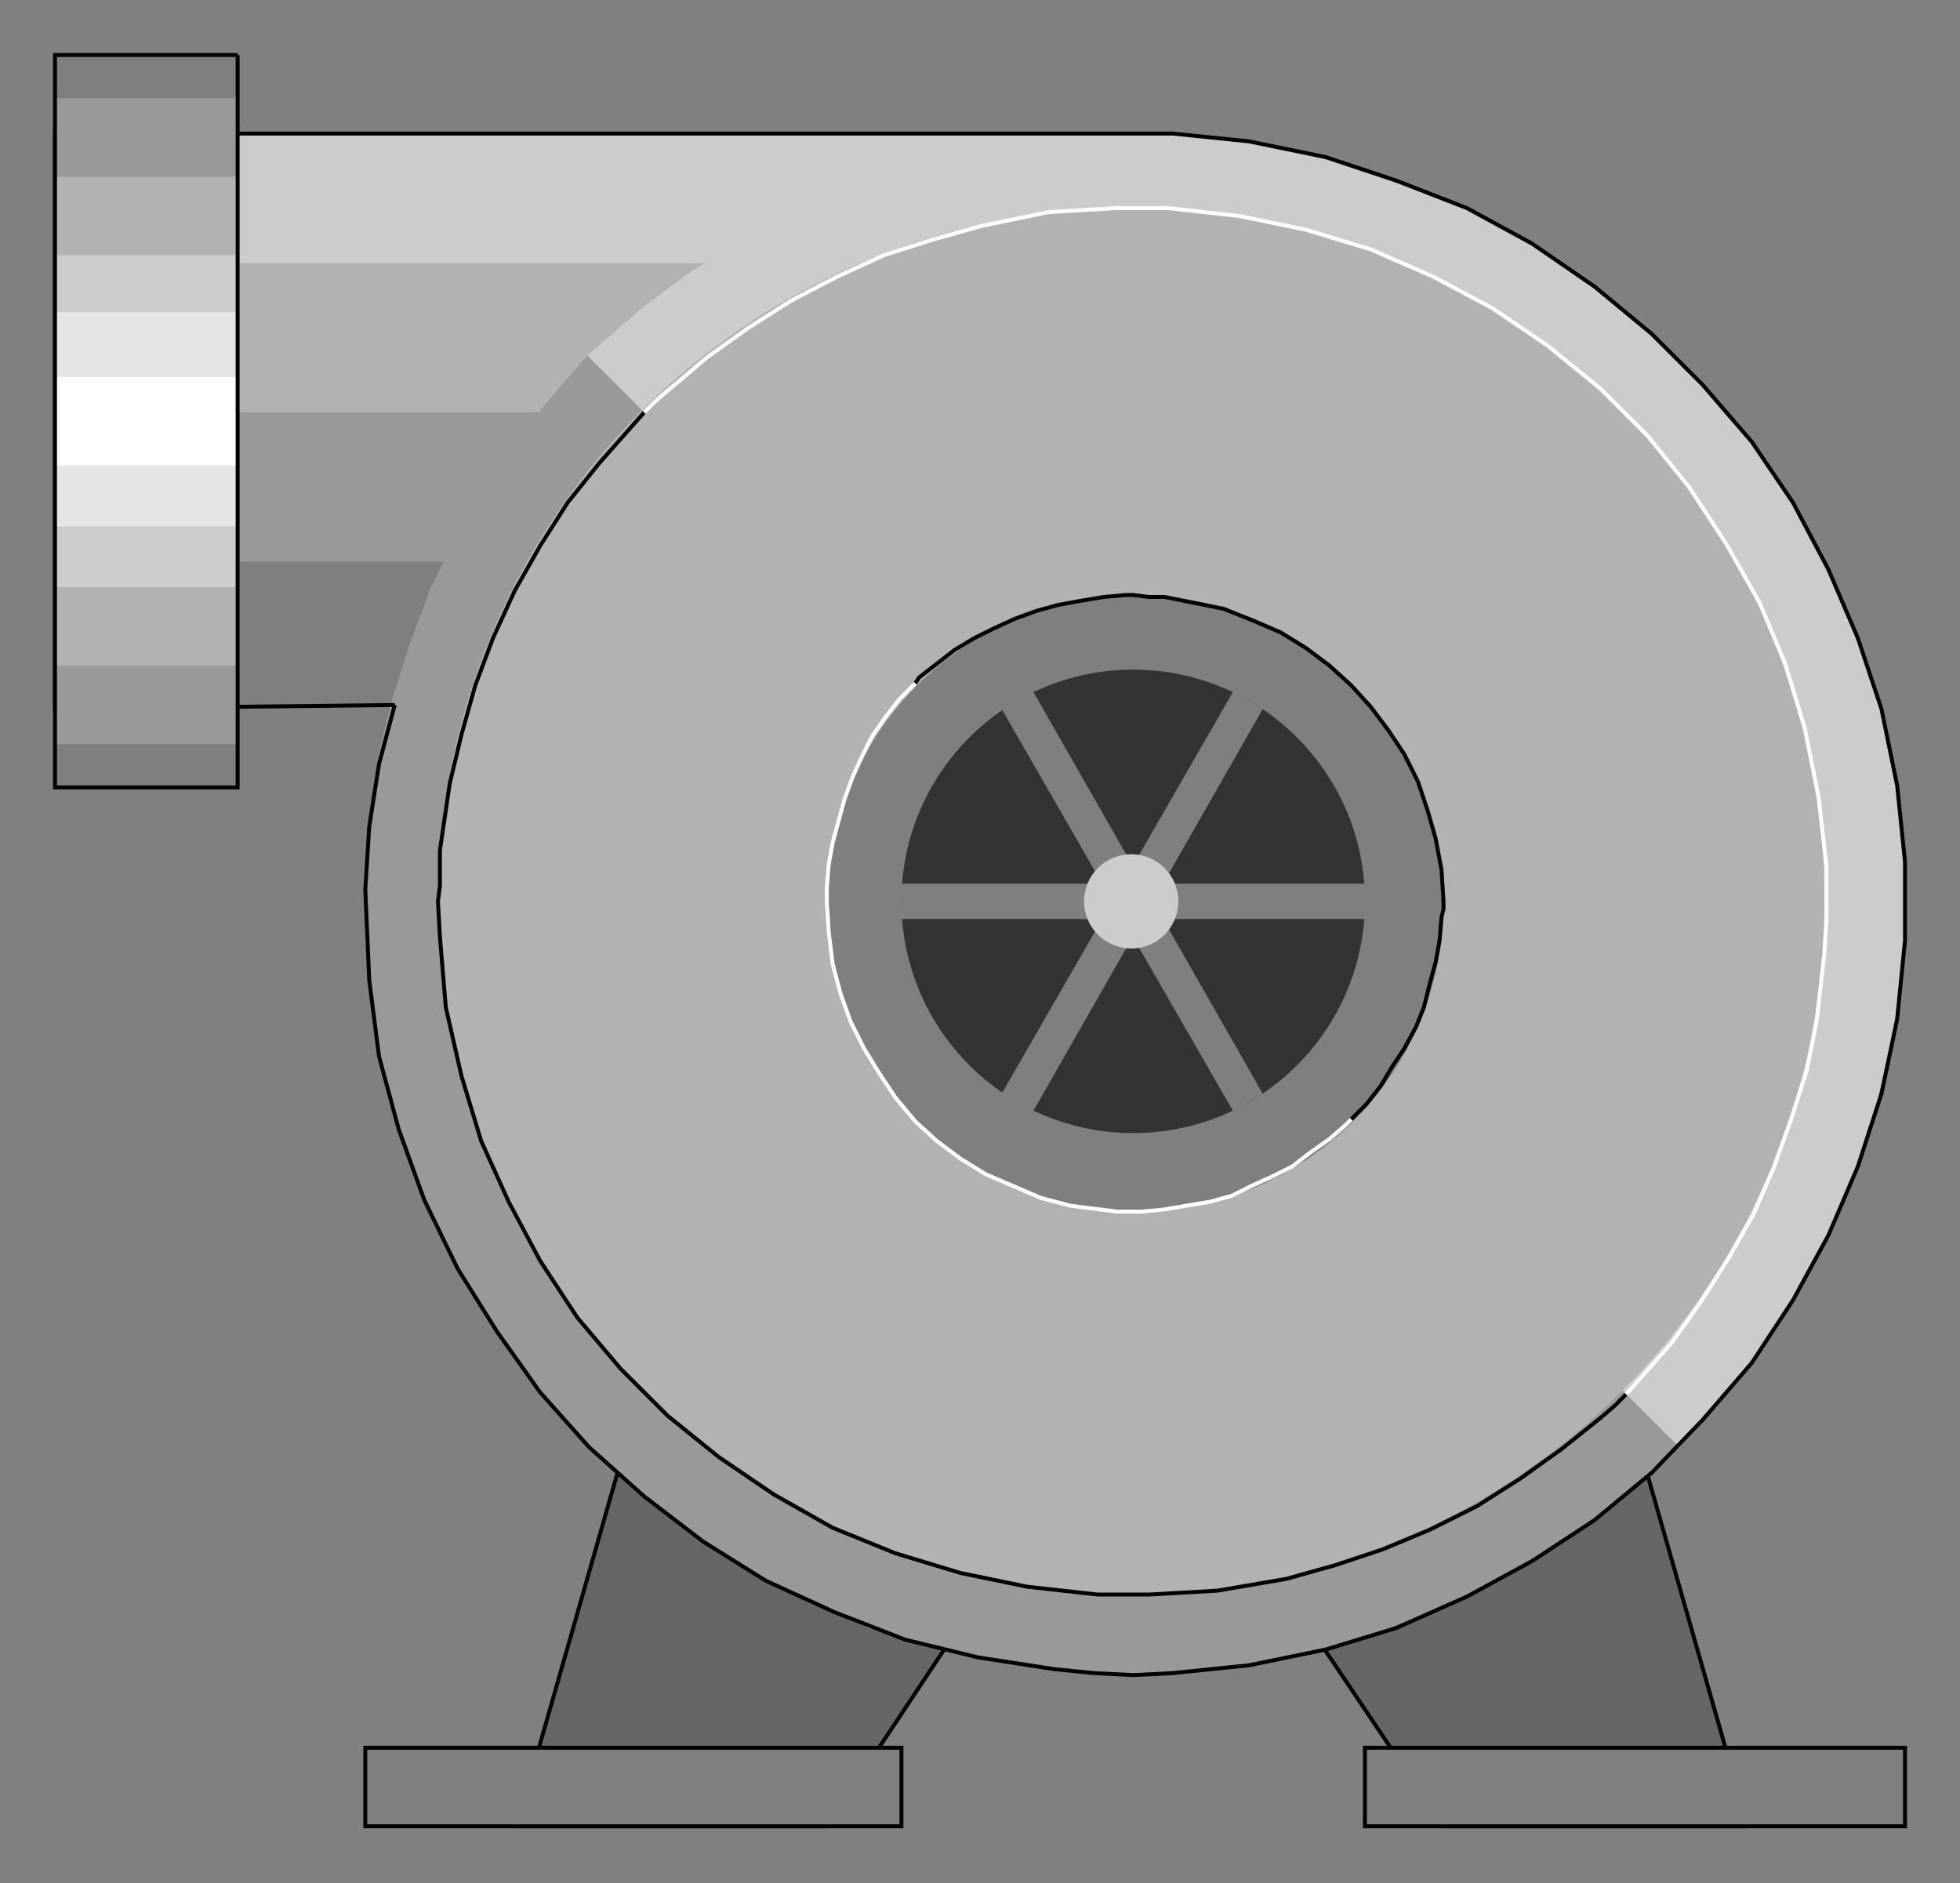 <?xml version="1.0" encoding="utf-8" standalone="no"?><!DOCTYPE svg PUBLIC "-//W3C//DTD SVG 1.1//EN" "http://www.w3.org/Graphics/SVG/1.1/DTD/svg11-flat-20030114.dtd"><svg width="998" height="959" version="1.1" xmlns="http://www.w3.org/2000/svg" xmlns:xlink="http://www.w3.org/1999/xlink">

<rect width="100%" height="100%" fill="#808080" stroke="none"/>

<path style="fill:#666;stroke:#000;stroke-width:2" d="M890,930 l-78,-273 -471,0 -78,273 158,0 156,-235 158,235 155,0z" />
<path style="fill:#7f7f7f" d="M201,359 l-8,30 -5,32 -2,32 2,46 5,39 10,37 13,36 17,35 20,32 22,31 25,28 28,25 30,23 32,20 35,16 36,14 37,9 39,6 20,2 20,1 20,-1 39,-4 39,-8 36,-11 36,-16 33,-18 32,-21 29,-24 26,-27 25,-29 21,-32 18,-33 15,-35 12,-37 8,-38 4,-40 0,-20 0,-20 -4,-39 -8,-39 -12,-36 -15,-35 -18,-34 -21,-31 -25,-29 -26,-26 -29,-24 -32,-22 -33,-18 -36,-14 -36,-12 -39,-8 -39,-4 -20,0 -549,0 0,293 173,-2z" />
<path style="fill:#ccc" d="M28,143 l549,0 0,-75 -549,0 0,75z" />
<path style="fill:#b2b2b2" d="M28,210 l549,0 0,-76 -549,0 0,76z" />
<path style="fill:#999" d="M28,286 l549,0 0,-76 -549,0 0,76z" />
<path style="fill:#ccc" d="M577,459 l278,278 19,-21 18,-22 16,-24 15,-25 12,-26 11,-27 9,-28 7,-28 5,-29 3,-29 0,-9 0,-10 0,-20 -4,-39 -8,-39 -12,-36 -15,-35 -18,-34 -21,-31 -25,-29 -26,-26 -29,-24 -32,-22 -33,-18 -36,-14 -36,-12 -39,-8 -39,-4 -20,0 -10,0 -29,2 -28,4 -28,6 -28,8 -27,10 -26,12 -26,13 -24,16 -23,17 -22,19 -7,6 278,278z" />
<path style="fill:#999" d="M577,459 l-278,-278 -19,22 -18,22 -16,24 -14,25 -13,26 -10,27 -9,28 -7,28 -4,28 -3,29 0,9 0,10 0,20 4,40 8,38 11,37 15,35 18,33 21,32 24,29 27,27 29,24 31,21 33,18 35,16 37,11 38,8 40,4 20,1 9,-1 29,-2 29,-4 28,-6 28,-8 27,-11 27,-12 25,-14 25,-15 22,-18 22,-19 7,-6 -278,-278z" />
<circle style="fill:#b2b2b2" cx="576" cy="459" r="353" />
<circle style="fill:#7f7f7f" cx="578" cy="460" r="157" />
<circle style="fill:#333" cx="577" cy="459" r="118" />
<path style="fill:#7f7f7f" d="M695,450 l-236,0 0,18 236,0 0,-18z" />
<path style="fill:#7f7f7f" d="M643,557 l-117,-205 -16,9 118,205 15,-9z" />
<path style="fill:#7f7f7f" d="M628,352 l-118,205 16,9 117,-205 -15,-9z" />
<circle style="fill:#ccc" cx="576" cy="459" r="24" />
<path style="fill:none;stroke:#000;stroke-width:2" d="M201,359 l-8,30 -5,32 -2,32 2,46 5,39 10,37 13,36 17,35 20,32 22,31 25,28 28,25 30,23 32,20 35,16 36,14 37,9 39,6 20,2 20,1 20,-1 39,-4 39,-8 36,-11 36,-16 33,-18 32,-21 29,-24 26,-27 25,-29 21,-32 18,-33 15,-35 12,-37 8,-38 4,-40 0,-20 0,-20 -4,-39 -8,-39 -12,-36 -15,-35 -18,-34 -21,-31 -25,-29 -26,-26 -29,-24 -32,-22 -33,-18 -36,-14 -36,-12 -39,-8 -39,-4 -20,0 -549,0 0,293 173,-2" />
<path style="fill:#7f7f7f" d="M121,28 l-93,0 0,373 93,0 0,-373z" />
<path style="fill:#999" d="M121,50 l-93,0 0,329 93,0 0,-329z" />
<path style="fill:#b2b2b2" d="M121,90 l-93,0 0,249 93,0 0,-249z" />
<path style="fill:#ccc" d="M121,130 l-93,0 0,169 93,0 0,-169z" />
<path style="fill:#e5e5e5" d="M121,159 l-93,0 0,109 93,0 0,-109z" />
<path style="fill:#fff" d="M121,192 l-93,0 0,45 93,0 0,-45z" />
<path style="fill:none;stroke:#000;stroke-width:2" d="M121,28 l-93,0 0,373 93,0 0,-373" />
<path style="fill:none;stroke:#000;stroke-width:2" d="M688,570 l8,-8 7,-9 6,-10 6,-9 6,-11 4,-10 3,-12 3,-11 2,-11 1,-12 1,-4 0,-4 -1,-16 -3,-16 -4,-14 -5,-15 -7,-14 -8,-12 -9,-12 -10,-11 -11,-10 -12,-9 -13,-8 -14,-6 -15,-6 -15,-3 -15,-3 -8,0 -8,-1 -4,0 -11,1 -12,2 -11,2 -11,3 -11,4 -11,5 -10,5 -10,6 -9,7 -9,7 -2,3" />
<path style="fill:none;stroke:#fff;stroke-width:2" d="M466,348 l-8,8 -7,9 -7,10 -5,10 -5,11 -4,11 -3,11 -3,11 -2,11 -1,12 0,3 0,4 1,16 2,16 4,15 5,14 7,14 8,13 8,12 10,12 11,10 12,9 13,8 14,6 14,6 15,4 16,2 8,1 8,0 4,0 11,-1 12,-2 12,-2 11,-3 10,-5 11,-5 10,-5 9,-7 10,-7 8,-7 3,-3" />
<path style="fill:none;stroke:#000;stroke-width:2" d="M328,210 l-23,26 -16,20 -14,22 -13,23 -11,24 -9,24 -7,25 -6,25 -5,34 0,18 -1,8 1,18 3,36 8,35 10,33 14,31 16,30 19,29 22,26 24,24 26,21 28,19 30,17 32,13 33,10 34,7 36,4 18,0 8,0 35,-2 35,-6 25,-7 24,-8 24,-10 24,-12 22,-14 21,-15 20,-16 7,-6 6,-6" />
<path style="fill:none;stroke:#fff;stroke-width:2" d="M828,710 l23,-26 15,-21 14,-22 13,-23 10,-23 9,-25 8,-25 5,-25 4,-35 1,-17 0,-9 0,-18 -4,-35 -7,-35 -10,-33 -13,-31 -17,-30 -19,-29 -21,-26 -24,-24 -27,-22 -28,-19 -30,-16 -32,-14 -33,-10 -34,-7 -36,-4 -18,0 -9,0 -34,2 -34,7 -25,7 -25,8 -24,11 -23,12 -22,14 -21,15 -26,22 -6,6" />
<path style="fill:#7f7f7f;stroke:#000;stroke-width:2" d="M970,890 l-275,0 0,40 275,0 0,-40z" />
<path style="fill:#7f7f7f;stroke:#000;stroke-width:2" d="M459,890 l-273,0 0,40 273,0 0,-40z" />

</svg>

